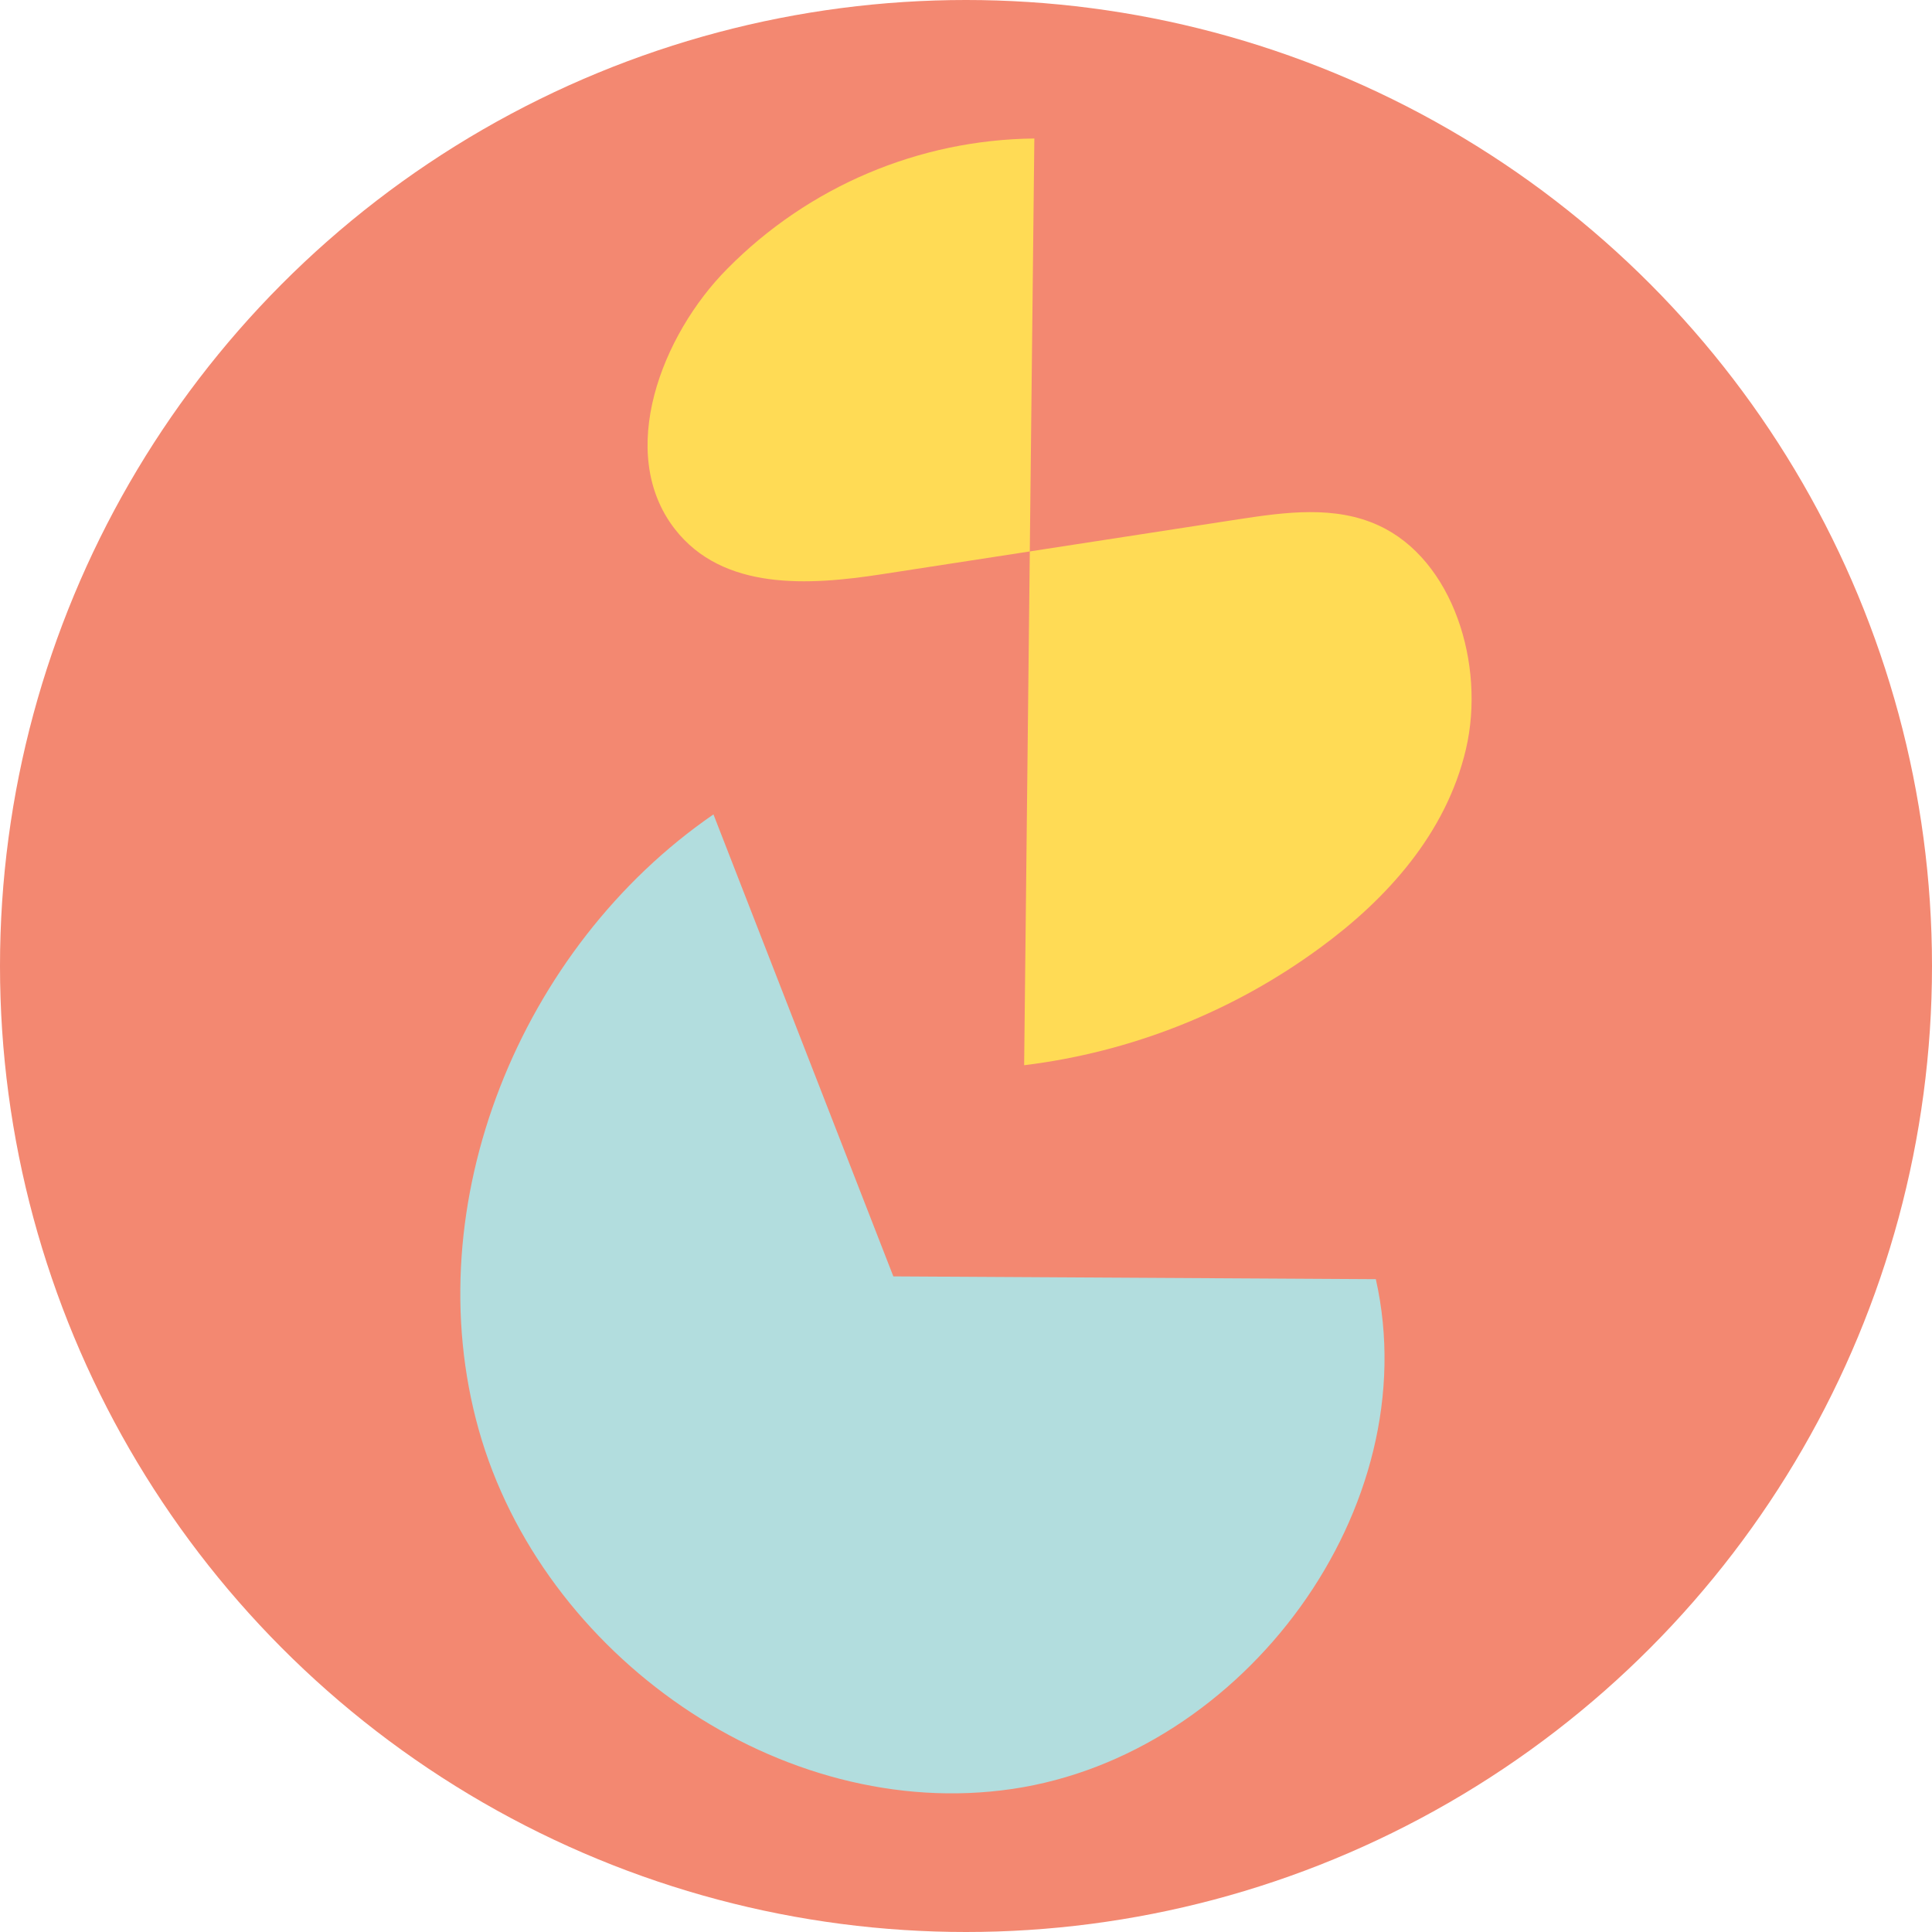 <svg width="64" height="64" viewBox="0 0 64 64" fill="none" xmlns="http://www.w3.org/2000/svg">
<circle cx="32" cy="32" r="32" fill="#F38871"/>
<path d="M29.593 42.282L45.576 42.374C47.278 49.944 41.217 58.13 33.537 59.261C25.857 60.392 17.955 54.832 15.858 47.359C13.762 39.887 17.241 31.377 23.634 26.978" fill="#B2DDDE"/>
<path d="M33.926 35.287C37.478 34.852 40.859 33.509 43.742 31.387C45.919 29.793 47.905 27.621 48.561 24.817C49.217 22.013 48.132 18.54 45.674 17.409C44.221 16.737 42.577 16.965 41.031 17.201L29.199 19.024C26.804 19.393 23.946 19.58 22.35 17.519C20.398 14.995 21.922 11.085 24.093 8.903C26.781 6.179 30.437 4.627 34.264 4.588" fill="#FFDB55"/>
</svg>
